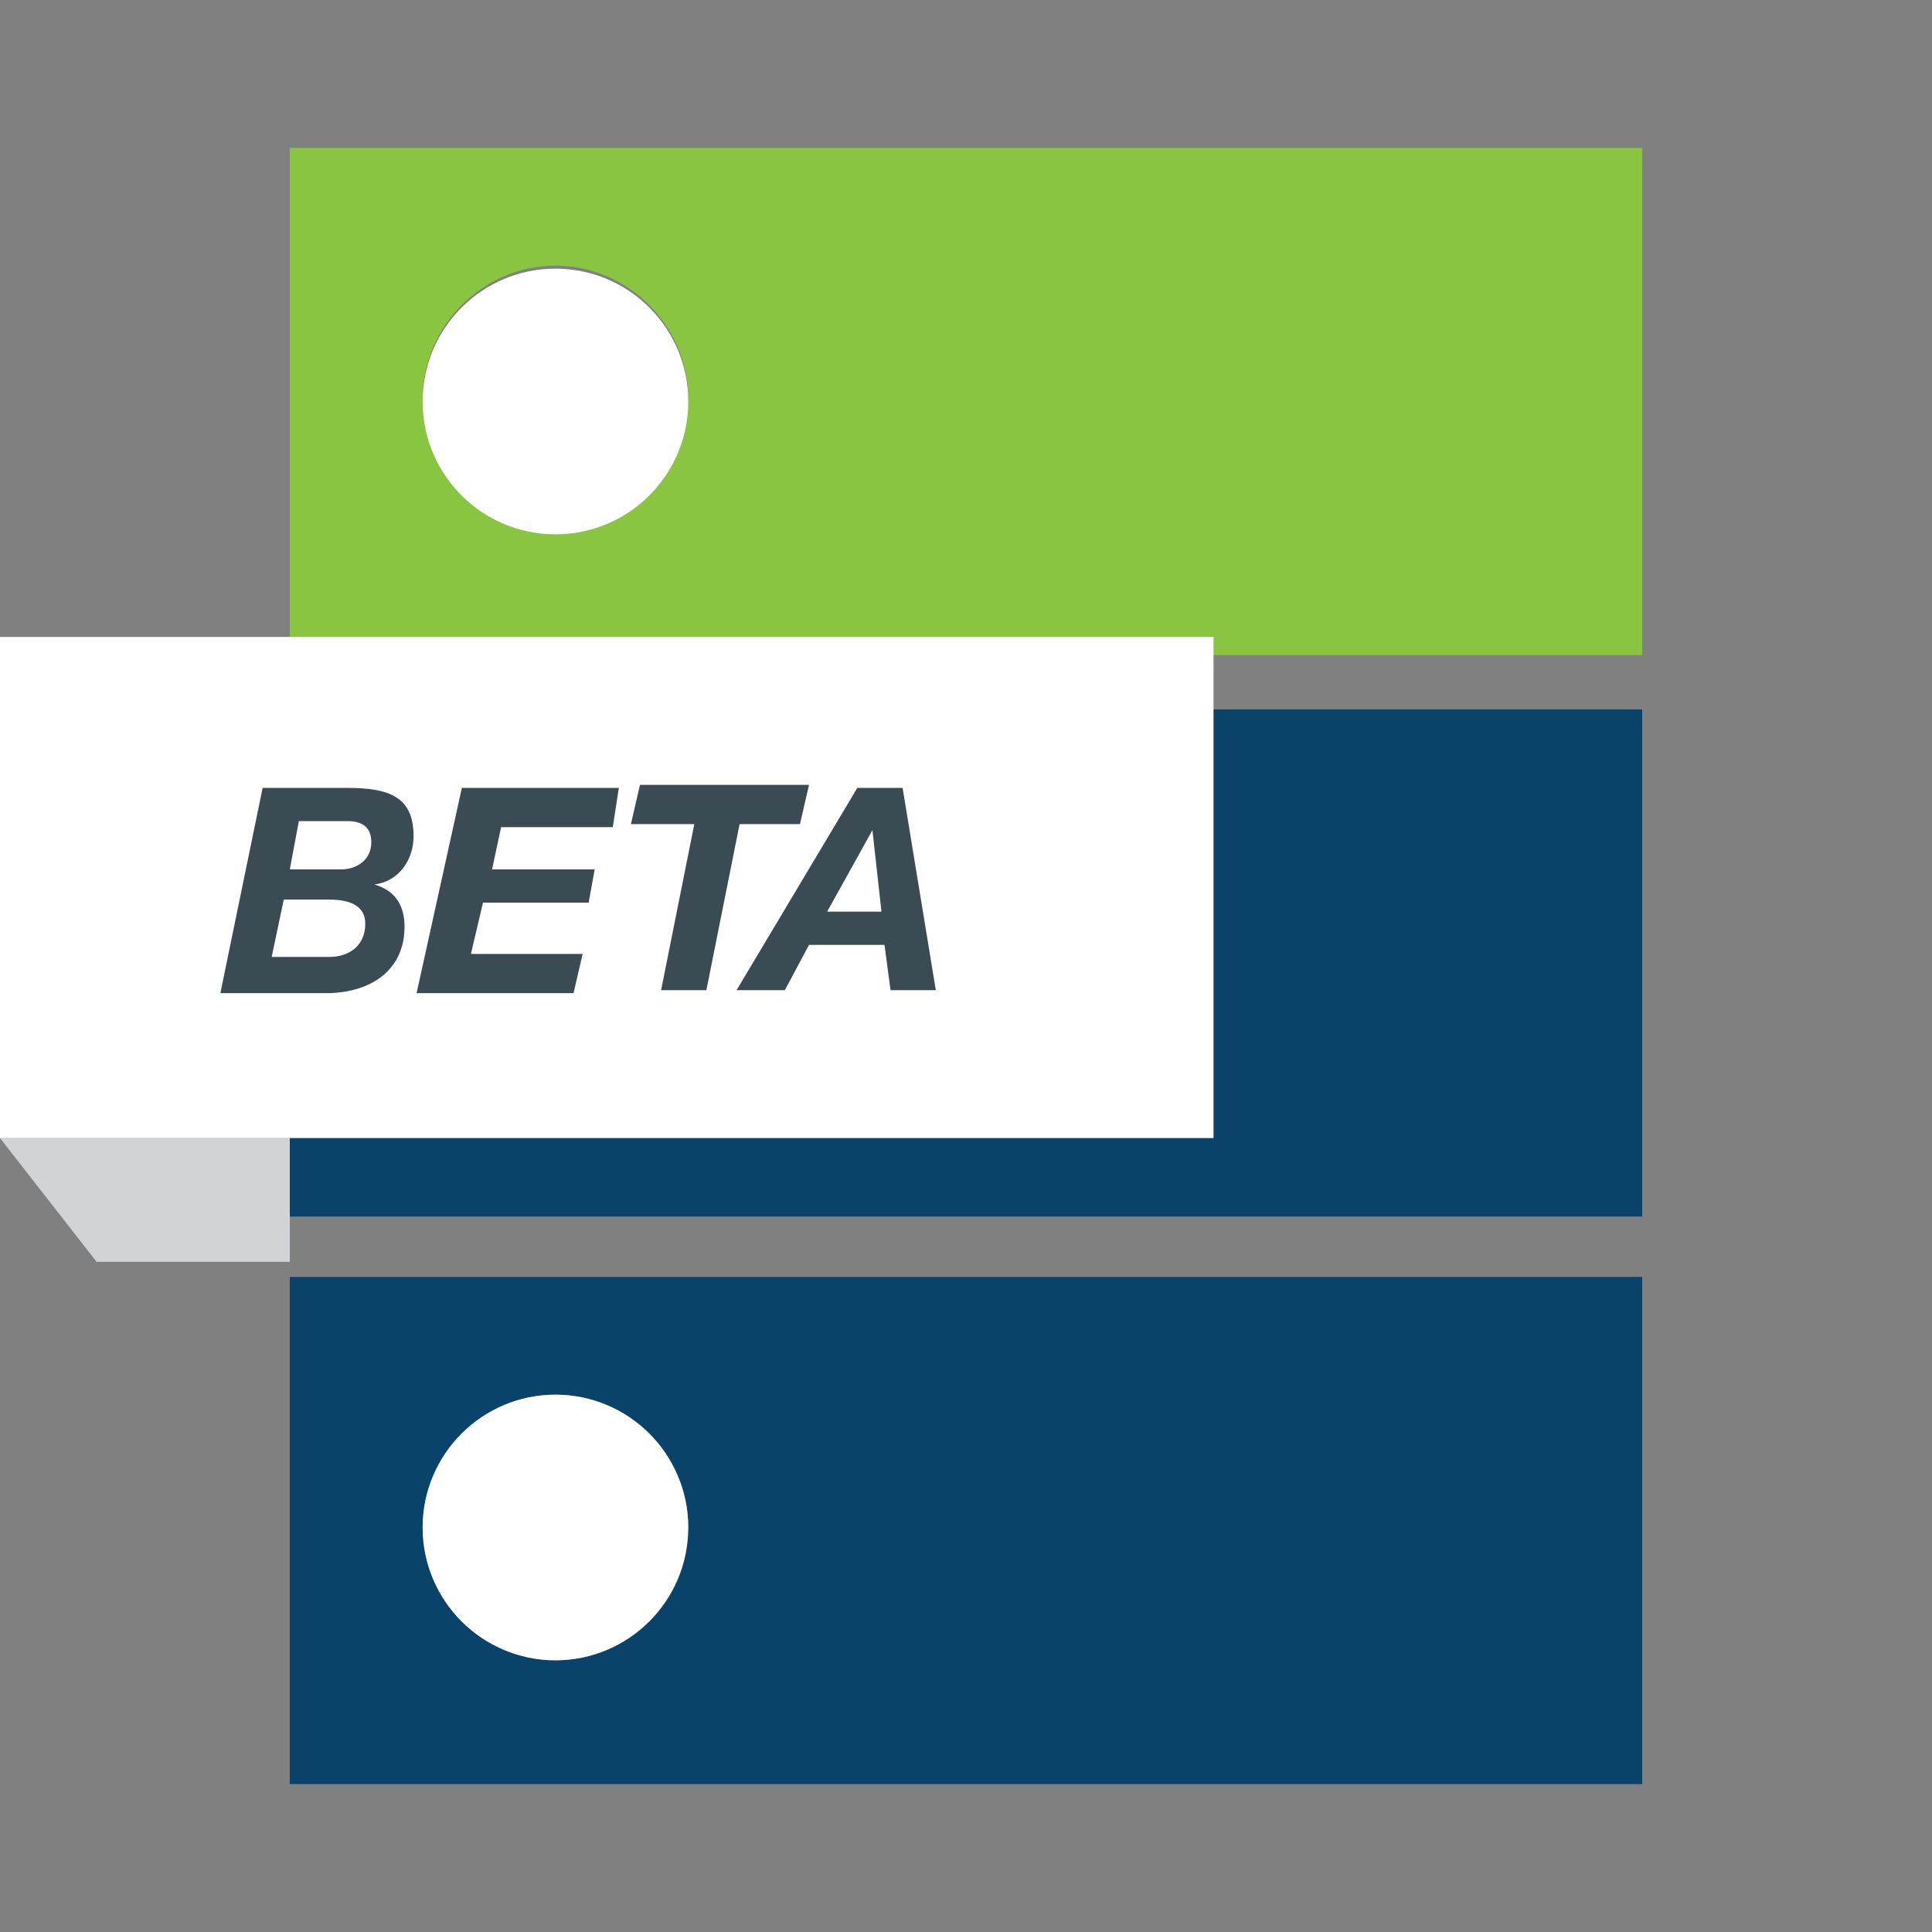 <?xml version="1.0" encoding="utf-8"?>
<!-- Generator: Adobe Illustrator 18.1.1, SVG Export Plug-In . SVG Version: 6.00 Build 0)  -->
<!DOCTYPE svg PUBLIC "-//W3C//DTD SVG 1.1//EN" "http://www.w3.org/Graphics/SVG/1.1/DTD/svg11.dtd">
<svg version="1.1" id="Layer_1" xmlns="http://www.w3.org/2000/svg" xmlns:xlink="http://www.w3.org/1999/xlink" x="0px" y="0px"
	 width="64px" height="64px" viewBox="0 0 64 64" enable-background="new 0 0 64 64" xml:space="preserve">
<rect x="0" y="0" width="64" height="64" fill="#808080" stroke="none"/>
<g>
	<g>
		<g>
			<g>
				<g>
					<path fill="#89C541" d="M9.6,4.9v16.8h44.8V4.9L9.6,4.9L9.6,4.9z M18.4,17.6c-2.4,0-4.4-2-4.4-4.4s2-4.4,4.4-4.4s4.4,2,4.4,4.4
						C22.7,15.7,20.8,17.6,18.4,17.6z"/>
					<path fill="#0A4369" d="M9.6,23.5v16.8h44.8V23.5H9.6z M18.4,36.4c-2.4,0-4.4-2-4.4-4.4s2-4.4,4.4-4.4s4.4,2,4.4,4.4
						C22.7,34.4,20.8,36.4,18.4,36.4z"/>
					<path fill="#0A4369" d="M9.6,42.3v16.8h44.8V42.3H9.6z M18.4,55c-2.4,0-4.4-2-4.4-4.4c0-2.4,2-4.4,4.4-4.4s4.4,2,4.4,4.4
						C22.7,53,20.8,55,18.4,55z"/>
				</g>
			</g>
			<circle fill="#FFFFFF" cx="18.4" cy="13.3" r="4.4"/>
			<circle fill="#FFFFFF" cx="18.4" cy="32" r="4.4"/>
			<circle fill="#FFFFFF" cx="18.4" cy="50.6" r="4.4"/>
		</g>
		<g>
			<polygon fill="#D1D3D4" points="9.6,41.8 3.2,41.8 0,37.7 9.6,37.7 			"/>
			<rect x="0" y="21.1" fill="#FFFFFF" width="40.2" height="16.6"/>
			<rect x="7.5" y="26.1" fill="none" width="27.7" height="9.7"/>
			<g enable-background="new    ">
				<path fill="#3B4B54" d="M8.7,26.1h2.8c1.4,0,2.2,0.3,2.2,1.6c0,0.8-0.5,1.5-1.3,1.6v0c0.7,0.2,1,0.7,1,1.4
					c0,1.5-1.2,2.2-2.6,2.2H7.3L8.7,26.1z M9,31.7h1.9c0.7,0,1.2-0.4,1.2-1.1c0-0.7-0.7-0.8-1.2-0.8H9.4L9,31.7z M9.6,28.8h1.7
					c0.5,0,1-0.3,1-0.9c0-0.5-0.3-0.7-0.8-0.7H9.9L9.6,28.8z"/>
				<path fill="#3B4B54" d="M15.3,26.1h5.2l-0.2,1.3h-3.7l-0.3,1.4h3.4l-0.2,1.1H16l-0.4,1.7h3.7l-0.3,1.3h-5.2L15.3,26.1z"/>
				<path fill="#3B4B54" d="M23,27.3h-2.1l0.3-1.3h5.6l-0.3,1.3h-2l-1.1,5.5h-1.5L23,27.3z"/>
				<path fill="#3B4B54" d="M28.4,26.1h1.5l1.1,6.7h-1.5l-0.2-1.5h-2.5L26,32.8h-1.6L28.4,26.1z M27.4,30.2h1.8l-0.3-2.7h0
					L27.4,30.2z"/>
			</g>
		</g>
	</g>
	<rect x="54.4" y="6.6" fill="none" width="9.6" height="14.5"/>
</g>
</svg>
